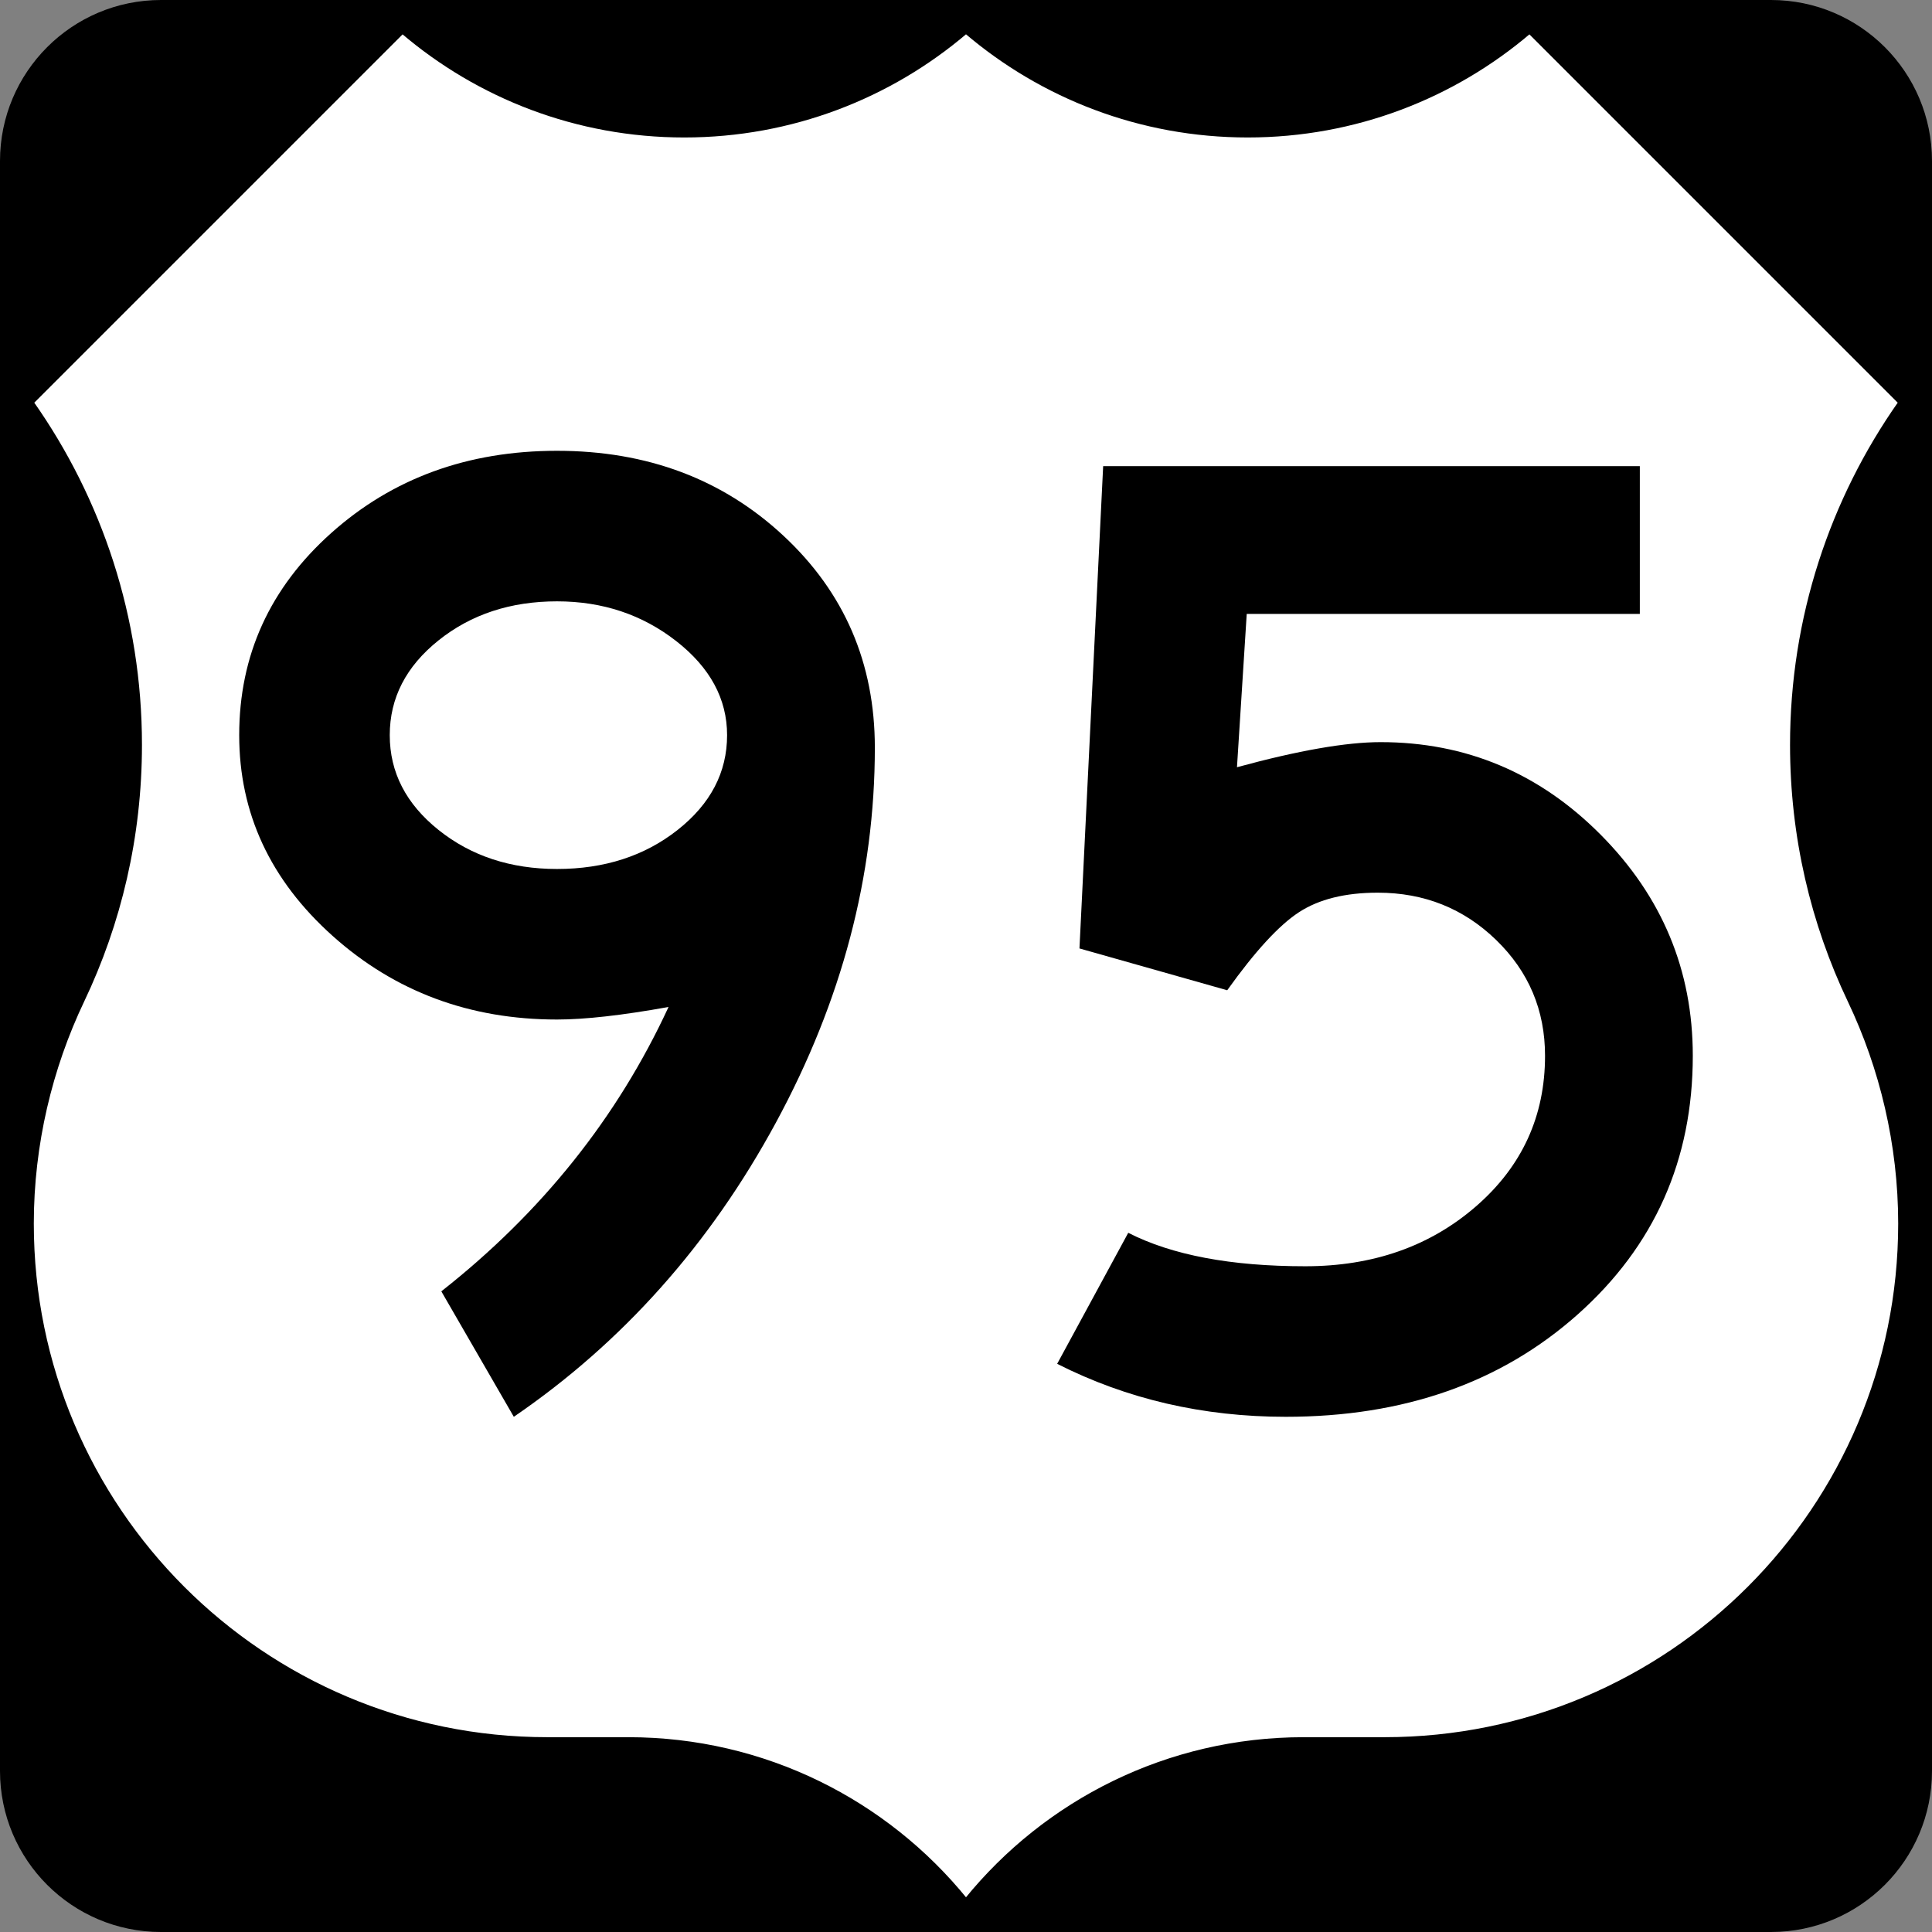 <?xml version="1.0" encoding="utf-8"?>
<!-- Generator: Adobe Illustrator 12.0.0, SVG Export Plug-In . SVG Version: 6.00 Build 51448)  -->
<!DOCTYPE svg PUBLIC "-//W3C//DTD SVG 1.1//EN" "http://www.w3.org/Graphics/SVG/1.1/DTD/svg11.dtd">
<svg  version="1.1" id="Layer_1" xmlns="http://www.w3.org/2000/svg" xmlns:xlink="http://www.w3.org/1999/xlink" width="600" height="600" viewBox="0 0 600 600"
	 overflow="visible" enable-background="new 0 0 600 600" xml:space="preserve">
<rect x="0" y="0" width="600" height="600" fill="#808080" stroke="none"/>
<g>
	<path d="M0,50C0,22.386,22.385,0,50,0h500c27.614,0,50,22.386,50,50v500c0,27.615-22.386,50-50,50H50
		c-27.615,0-50-22.385-50-50V50L0,50z"/>
	<path d="M300,300"/>
</g>
<g>
	<path fill-rule="evenodd" clip-rule="evenodd" fill="#FFFFFF" d="M300,10.002
		c23.564,20.075,54.117,32.191,87.5,32.191S451.436,30.075,475,10l115,115
		c-21.162,30.081-33.588,66.754-33.588,106.327c0,28.463,6.427,55.424,17.91,79.512
		C584.244,331.664,590,355.395,590,380c0,88.367-71.633,160-160,160h-25.113
		C362.542,540,324.751,559.495,300,590c-24.751-30.505-62.542-50-104.887-50h-25.114
		c-88.367,0-160-71.633-160-160c0-24.605,5.756-48.336,15.678-69.161
		c11.483-24.088,17.91-51.049,17.91-79.512C43.588,191.754,31.161,155.081,10,125L125,10
		c23.564,20.075,54.117,32.194,87.5,32.194C245.883,42.194,276.436,30.078,300,10.002z"/>
	
		<path fill-rule="evenodd" clip-rule="evenodd" fill="none" stroke="#000000" stroke-linecap="round" stroke-linejoin="round" stroke-miterlimit="3.864" d="
		M300,10.002c23.564,20.075,54.117,32.191,87.5,32.191S451.436,30.075,475,10l115,115
		c-21.162,30.081-33.588,66.754-33.588,106.327c0,28.463,6.427,55.424,17.91,79.512
		C584.244,331.664,590,355.395,590,380c0,88.367-71.633,160-160,160h-25.113
		C362.542,540,324.751,559.495,300,590c-24.751-30.505-62.542-50-104.887-50h-25.114
		c-88.367,0-160-71.633-160-160c0-24.605,5.756-48.336,15.678-69.161
		c11.483-24.088,17.91-51.049,17.91-79.512C43.588,191.754,31.161,155.081,10,125L125,10
		c23.564,20.075,54.117,32.194,87.5,32.194C245.883,42.194,276.436,30.078,300,10.002z"/>
</g>
<g>
	<path fill-rule="evenodd" clip-rule="evenodd" d="M271.69,232.208
		c0,39.827-10.245,78.644-30.736,116.45S193.335,416.912,159.569,440l-22.511-38.961
		c31.168-24.531,54.689-53.969,70.562-88.312c-14.43,2.597-25.974,3.896-34.632,3.896
		c-27.128,0-50.36-8.657-69.697-25.974c-19.336-17.316-29.004-38.095-29.004-62.337
		c0-24.82,9.524-45.743,28.572-62.771C121.906,148.514,145.283,140,172.989,140
		c27.995,0,51.443,8.803,70.346,26.407S271.69,205.945,271.69,232.208z
		 M225.803,228.312c0-11.255-5.267-20.996-15.801-29.221
		c-10.534-8.225-22.872-12.338-37.013-12.338c-14.43,0-26.696,4.041-36.797,12.121
		c-10.101,8.081-15.151,17.893-15.151,29.438c0,11.544,5.051,21.356,15.151,29.437
		c10.101,8.081,22.367,12.121,36.797,12.121c14.719,0,27.2-4.04,37.446-12.121
		C220.68,249.668,225.803,239.856,225.803,228.312z"/>
	<path fill-rule="evenodd" clip-rule="evenodd" d="M525.713,327.879
		c0,32.323-11.905,59.091-35.715,80.303C466.188,429.395,435.958,440,399.306,440
		c-25.686,0-49.351-5.483-70.995-16.45l22.077-40.692
		c13.564,6.926,31.891,10.39,54.979,10.39c21.067,0,38.745-6.205,53.03-18.614
		c14.285-12.41,21.429-27.995,21.429-46.754c0-14.142-5.051-26.118-15.151-35.931
		c-10.102-9.812-22.367-14.719-36.797-14.719c-10.101,0-18.254,2.021-24.459,6.061
		c-6.205,4.041-13.637,12.121-22.295,24.243l-45.887-12.987l7.359-149.784h166.666
		v45.887h-122.078l-3.029,47.619c19.047-5.195,33.91-7.792,44.588-7.792
		c26.552,0,49.352,9.596,68.398,28.788
		C516.188,278.456,525.713,301.328,525.713,327.879z"/>
</g>
</svg>
